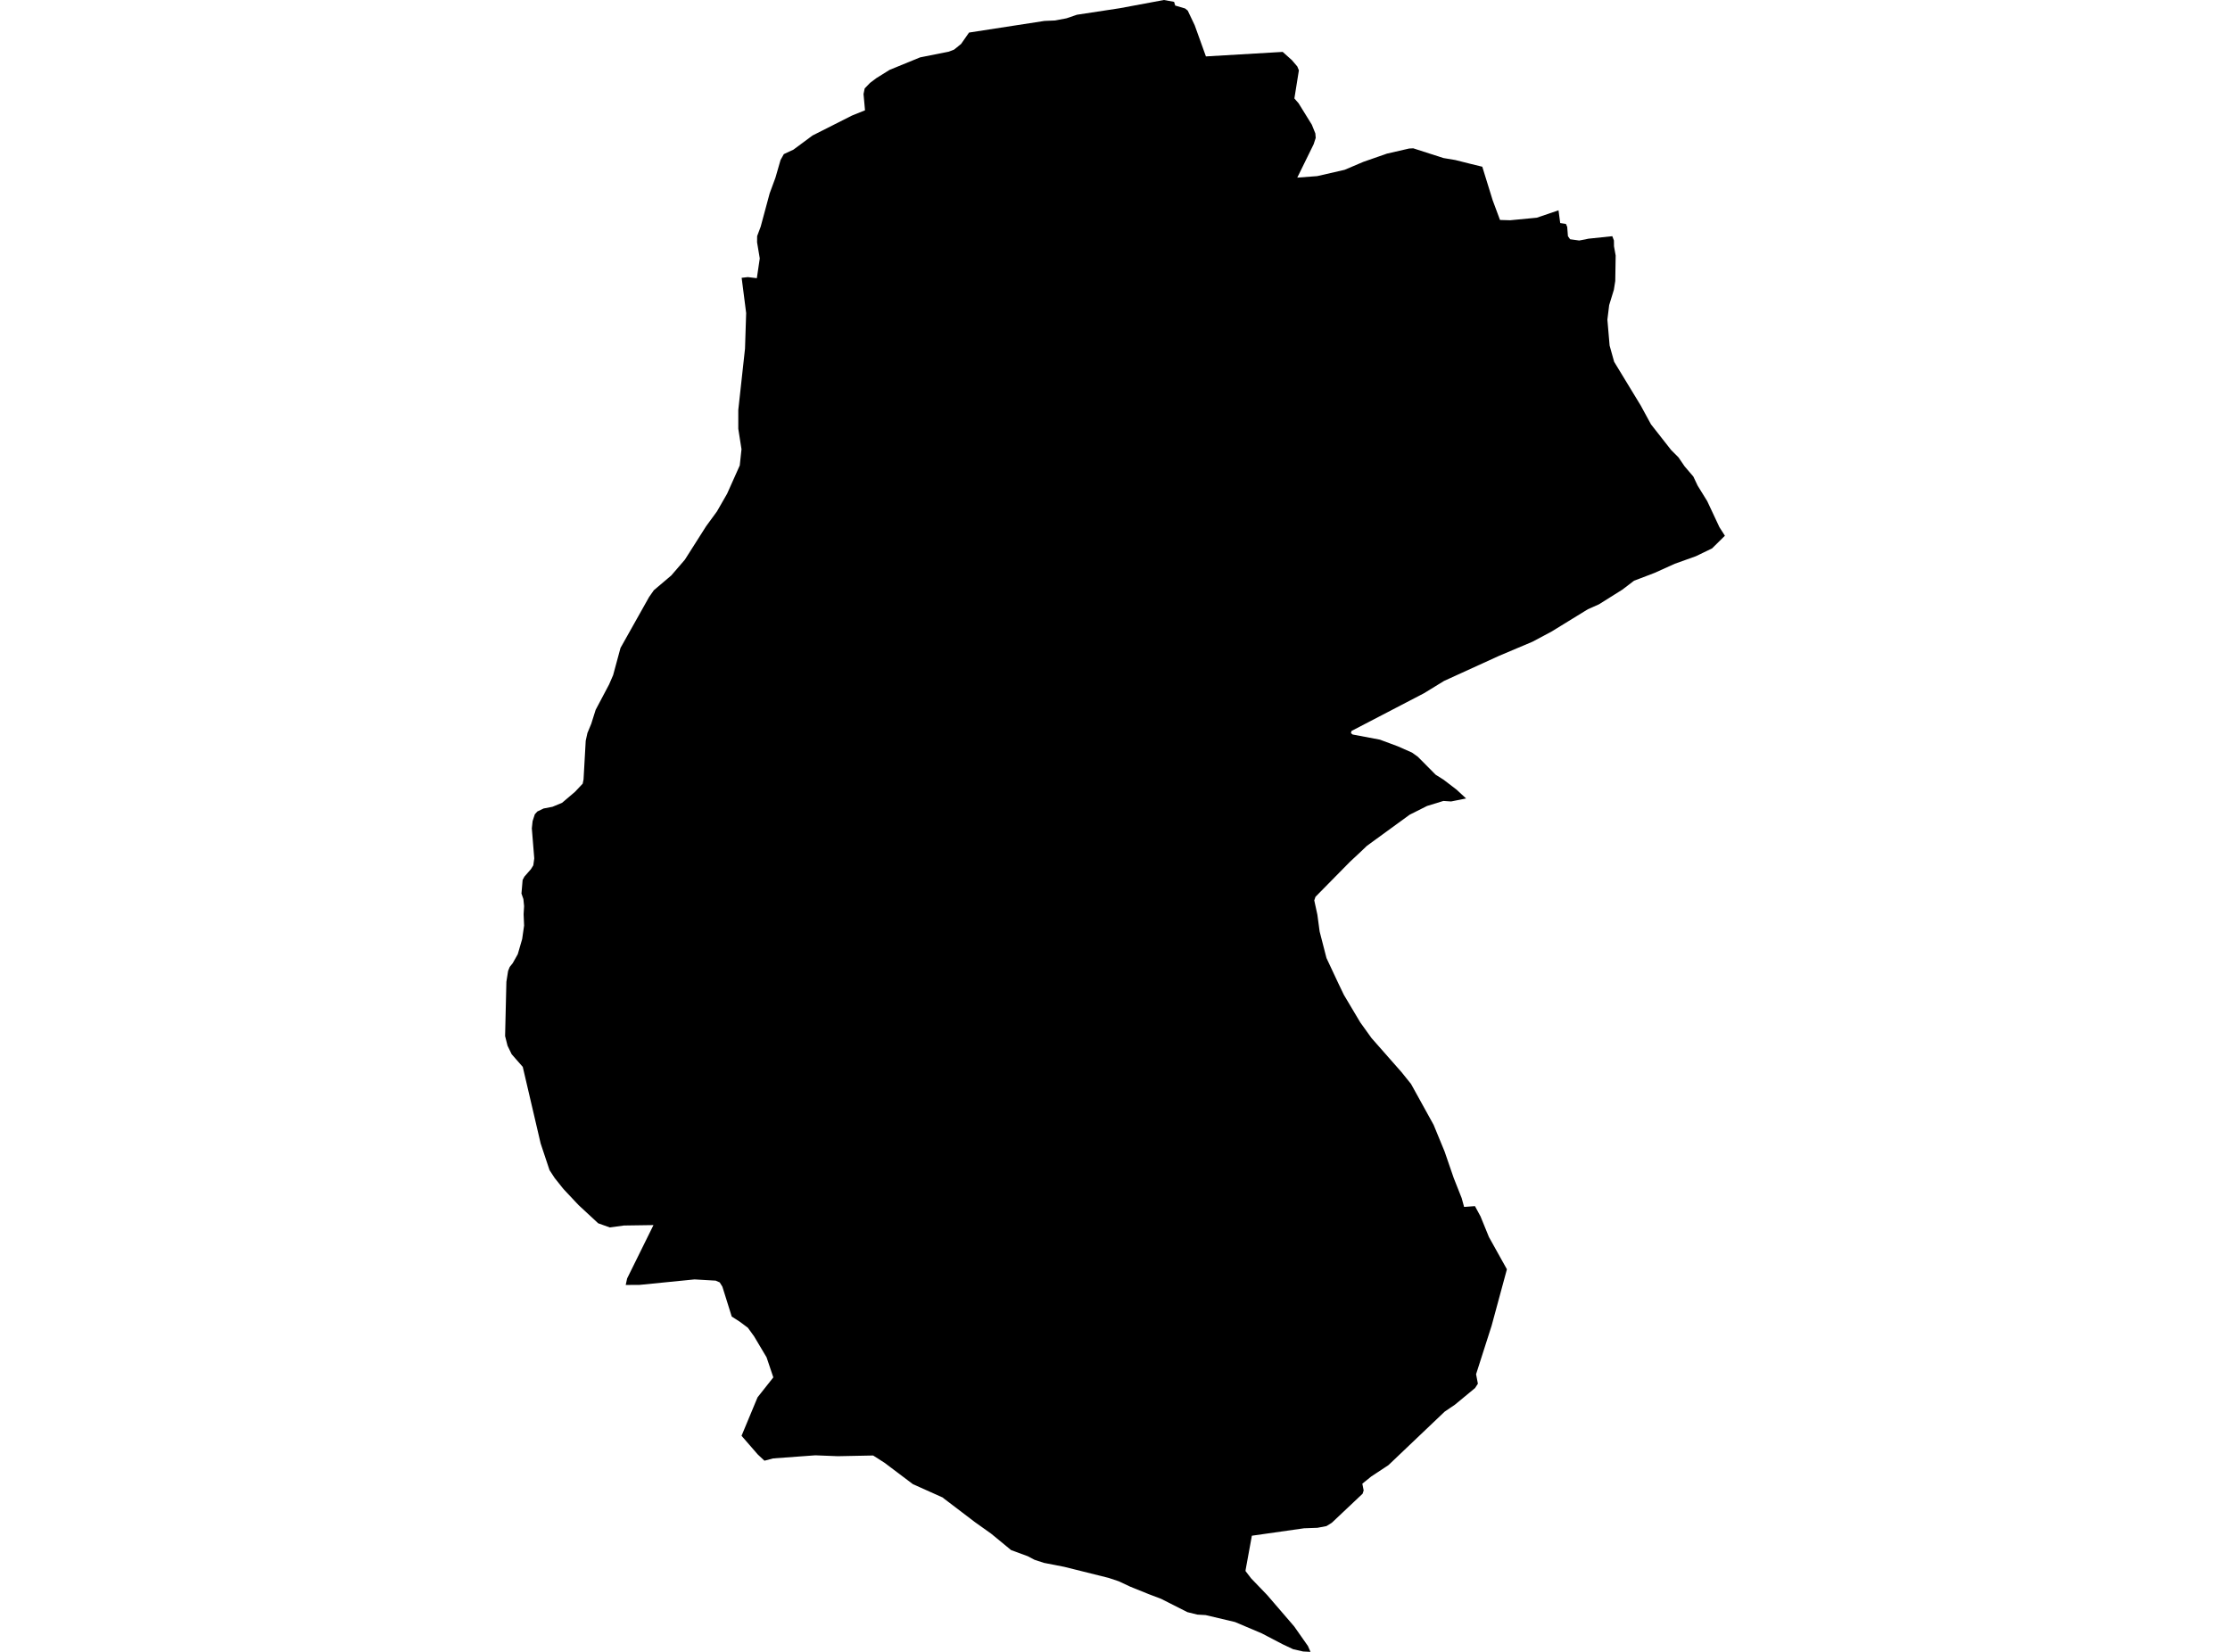 <?xml version='1.0'?>
<svg  baseProfile = 'tiny' width = '540' height = '400' stroke-linecap = 'round' stroke-linejoin = 'round' version='1.1' xmlns='http://www.w3.org/2000/svg'>
<path id='4506201001' title='4506201001'  d='M 284.309 0.448 284.578 1.343 286.968 2.05 287.613 2.569 289.304 6.123 292.017 13.66 310.601 12.568 312.821 14.547 314.146 16.095 314.53 17.026 313.438 23.839 314.459 25.011 317.664 30.194 318.514 32.307 318.604 33.39 318.102 34.93 314.137 43.013 318.962 42.646 325.595 41.124 330.142 39.191 335.845 37.203 341.216 35.968 342.218 35.914 349.541 38.269 352.414 38.752 356.183 39.701 358.94 40.372 361.447 48.474 363.228 53.263 365.681 53.335 372.144 52.717 377.399 50.927 377.81 54.015 379.189 54.221 379.502 54.928 379.681 57.202 380.209 57.936 382.412 58.24 383.898 57.963 384.632 57.801 390.423 57.193 390.817 58.231 390.835 59.646 391.238 61.883 391.14 68.042 390.799 70.182 389.663 73.888 389.233 77.406 389.77 83.672 390.871 87.611 397.307 98.192 399.787 102.748 404.675 108.979 406.447 110.751 407.933 112.926 410.046 115.397 411.084 117.59 413.412 121.359 416.366 127.661 417.69 129.729 414.575 132.799 410.663 134.688 405.561 136.514 400.682 138.716 397.245 140.032 395.696 140.614 392.858 142.78 387.192 146.334 384.497 147.534 375.725 152.923 371.114 155.384 363.058 158.786 349.693 164.882 344.832 167.863 327.269 177.003 327.135 177.531 327.546 177.862 334.144 179.107 338.476 180.718 341.923 182.24 343.346 183.26 347.652 187.602 349.559 188.801 352.719 191.218 355.019 193.349 351.385 194.074 349.523 193.949 345.566 195.166 341.359 197.279 330.993 204.825 329.525 206.23 326.92 208.656 318.541 217.169 318.254 218.038 319.006 221.493 319.552 225.557 321.208 231.985 324.091 238.134 325.425 240.909 329.39 247.57 332.121 251.374 339.381 259.619 341.69 262.492 347.151 272.375 349.809 278.829 352.02 285.248 353.945 290.108 354.536 292.257 357.168 292.069 358.51 294.548 360.551 299.552 364.902 307.358 361.196 321.028 357.436 332.763 357.875 335.064 357.186 336.12 352.307 340.149 349.836 341.823 336.212 354.785 332.058 357.524 329.892 359.278 330.214 360.908 329.963 361.695 322.489 368.749 321.2 369.546 319.015 369.958 315.784 370.074 303.144 371.874 301.631 380.136 301.604 380.431 302.965 382.204 306.85 386.241 313.385 393.832 316.724 398.586 317.341 400 315.56 399.91 313.134 399.355 310.592 398.156 305.534 395.515 299.071 392.776 291.954 391.093 289.949 390.977 287.523 390.377 281.158 387.154 278.133 386.008 273.684 384.209 270.918 382.911 268.456 382.088 257.723 379.411 252.763 378.444 250.49 377.692 248.843 376.824 244.841 375.356 241.475 372.581 239.989 371.363 236.086 368.588 234.126 367.093 232.971 366.216 228.495 362.814 228.307 362.635 221.056 359.386 214.217 354.23 211.433 352.448 202.857 352.618 197.433 352.404 187.192 353.155 185.115 353.711 183.504 352.207 179.565 347.677 183.441 338.367 187.263 333.533 185.625 328.672 182.617 323.615 181.096 321.511 179.073 320.007 177.193 318.808 174.928 311.575 174.283 310.536 173.308 310.107 168.178 309.811 154.858 311.136 151.519 311.154 151.859 309.578 158.242 296.652 151.072 296.759 147.661 297.225 144.859 296.222 140.106 291.818 136.444 287.924 134.323 285.265 133.07 283.35 130.921 276.896 126.588 258.348 123.903 255.286 122.9 253.218 122.31 250.873 122.623 237.741 123.035 235.118 123.429 234.142 124.154 233.238 125.38 231.054 126.445 227.383 126.911 224.125 126.794 221.368 126.911 219.425 126.741 217.716 126.275 216.373 126.553 213.087 126.991 212.264 128.558 210.482 129.14 209.543 129.372 207.86 128.782 200.591 128.97 198.836 129.507 197.18 130.124 196.5 131.637 195.775 133.786 195.363 136.113 194.396 139.237 191.738 141.099 189.768 141.305 188.757 141.833 179.375 142.245 177.504 143.176 175.257 144.241 171.883 147.491 165.742 148.467 163.495 150.257 156.897 157.168 144.589 158.331 142.924 162.548 139.352 165.842 135.529 170.989 127.428 173.612 123.839 176.074 119.551 179.135 112.703 179.556 108.782 178.777 103.831 178.777 99.275 180.406 84.433 180.684 75.803 179.592 67.272 181.078 67.102 183.271 67.362 183.978 62.573 183.325 58.661 183.343 57.175 184.202 54.883 186.377 46.818 187.774 43.031 189.009 38.752 189.806 37.32 192.133 36.237 196.761 32.808 206.286 27.992 209.464 26.712 209.106 22.764 209.383 21.413 210.663 20.088 212.176 18.942 215.417 16.919 222.811 13.893 229.74 12.515 231.038 12.013 232.729 10.644 234.654 7.886 252.916 5.067 255.476 4.959 258.26 4.431 260.775 3.572 271.123 1.996 281.848 0 284.309 0.448 Z' />
</svg>